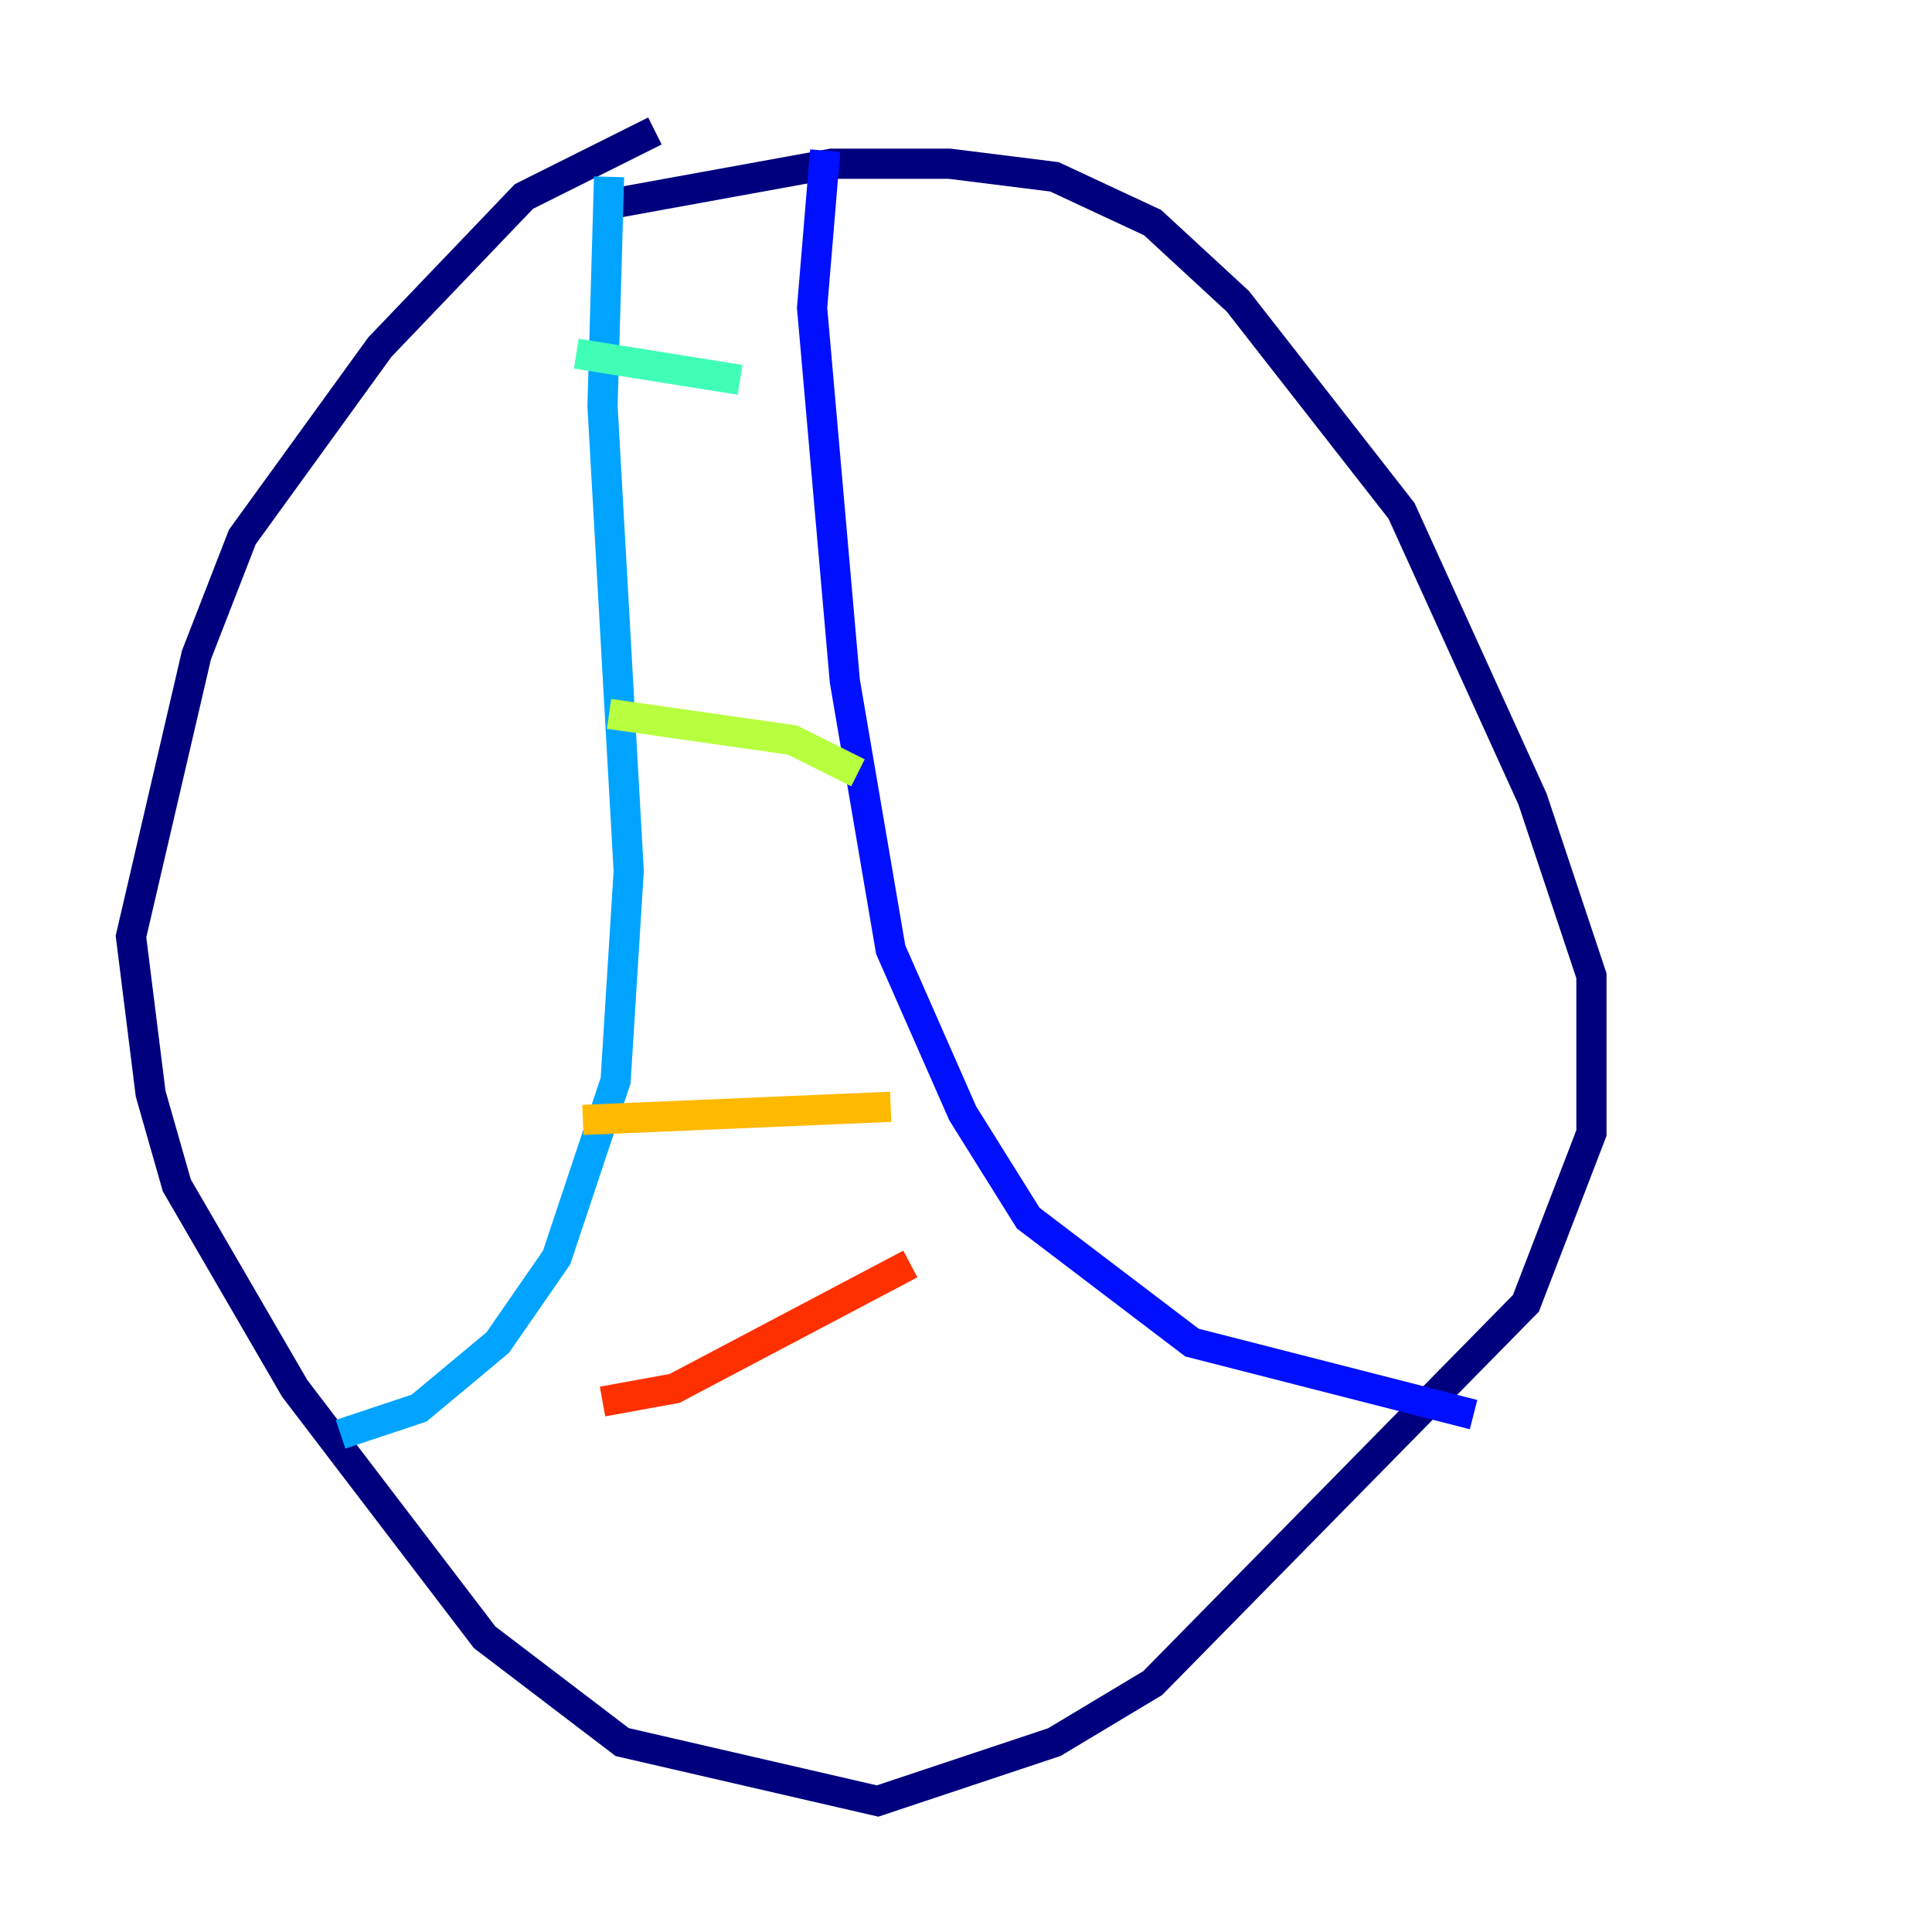 <?xml version="1.0" encoding="utf-8" ?>
<svg baseProfile="tiny" height="128" version="1.2" viewBox="0,0,128,128" width="128" xmlns="http://www.w3.org/2000/svg" xmlns:ev="http://www.w3.org/2001/xml-events" xmlns:xlink="http://www.w3.org/1999/xlink"><defs /><polyline fill="none" points="43.39,8.678 34.712,13.017 25.166,22.997 16.054,35.58 13.017,43.39 8.678,62.047 9.98,72.461 11.715,78.536 19.525,91.986 32.108,108.475 41.22,115.417 58.142,119.322 69.858,115.417 76.366,111.512 101.098,86.346 105.437,75.064 105.437,64.651 101.532,52.936 92.854,33.844 82.007,19.959 76.366,14.752 69.858,11.715 62.915,10.848 55.105,10.848 40.786,13.451" stroke="#00007f" stroke-width="2" /><polyline fill="none" points="54.671,9.98 53.803,20.393 55.973,45.125 59.01,62.915 63.783,73.763 68.122,80.705 78.969,88.949 97.627,93.722" stroke="#0010ff" stroke-width="2" /><polyline fill="none" points="40.352,11.715 39.919,26.902 41.654,57.709 40.786,71.593 36.881,83.308 32.976,88.949 27.77,93.288 22.563,95.024" stroke="#00a4ff" stroke-width="2" /><polyline fill="none" points="38.183,23.43 49.031,25.166" stroke="#3fffb7" stroke-width="2" /><polyline fill="none" points="40.352,47.295 52.502,49.031 56.841,51.2" stroke="#b7ff3f" stroke-width="2" /><polyline fill="none" points="38.617,74.197 59.01,73.329" stroke="#ffb900" stroke-width="2" /><polyline fill="none" points="39.919,92.854 44.691,91.986 60.312,83.742" stroke="#ff3000" stroke-width="2" /><polyline fill="none" points="41.22,15.186 41.22,15.186" stroke="#7f0000" stroke-width="2" /></svg>